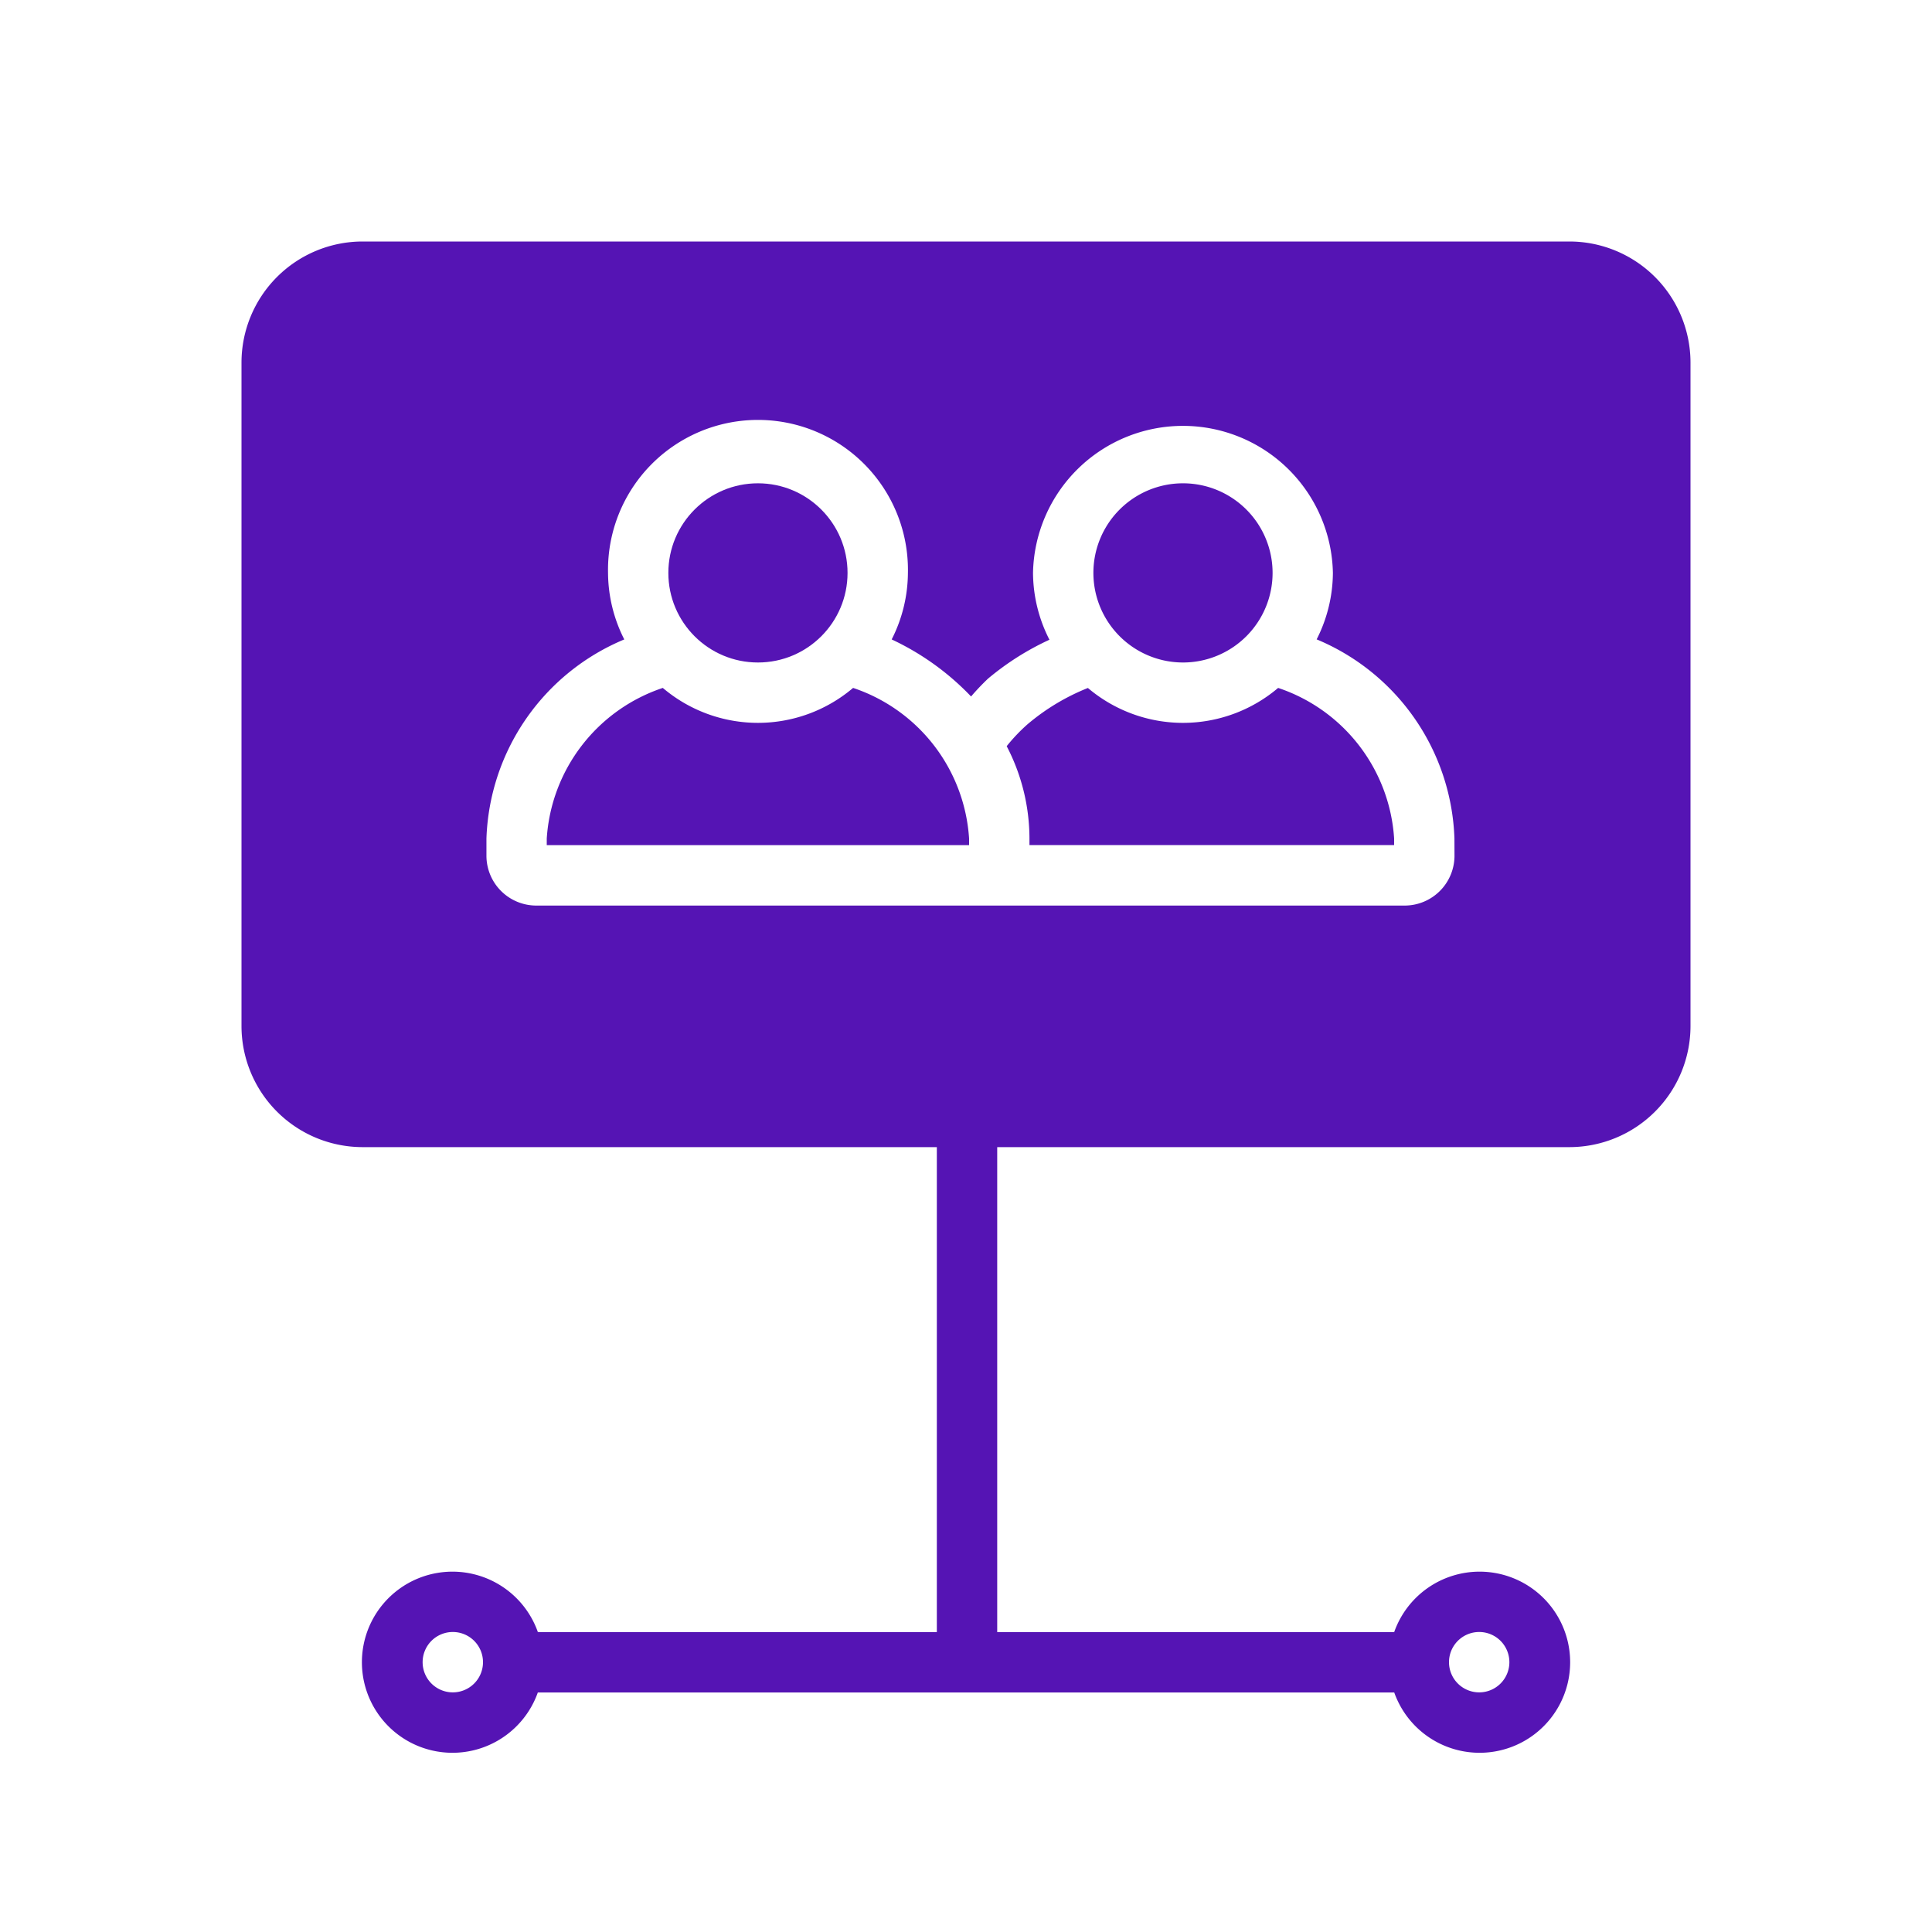 <svg id="Icons" xmlns="http://www.w3.org/2000/svg" viewBox="0 0 32 32"><defs><style>.cls-1{fill:#5514b4;}</style></defs><path class="cls-1" d="M14.13,11.394a2.435,2.435,0,0,1-3.152-0,2.821,2.821,0,0,0-1.922,2.494v.11h6.995v-.11A2.821,2.821,0,0,0,14.13,11.394Z"/><circle class="cls-1" cx="12.554" cy="9.489" r="1.484"/><path class="cls-1" d="M25.999,4H6.001A2.007,2.007,0,0,0,4,6.001V16.999A2.007,2.007,0,0,0,6.001,19H15.517V27.033H8.909a1.5,1.5,0,1,0-.001,1H23.093a1.5,1.5,0,1,0-.001-1H16.517V19H25.999A2.007,2.007,0,0,0,28,16.999V6.001A2.007,2.007,0,0,0,25.999,4ZM7.5,28.031a.5.5,0,1,1,.5-.5A.5.5,0,0,1,7.5,28.031Zm17-1a.5.5,0,1,1-.5.5A.5.5,0,0,1,24.5,27.031Zm-.409-12.856a.826.826,0,0,1-.826.824H8.883a.826.826,0,0,1-.826-.824v-.287a3.708,3.708,0,0,1,2.283-3.297,2.457,2.457,0,0,1-.269-1.102,2.484,2.484,0,1,1,4.967,0,2.457,2.457,0,0,1-.269,1.102,4.374,4.374,0,0,1,1.315.945,3.908,3.908,0,0,1,.279-.294,4.518,4.518,0,0,1,1.019-.646,2.457,2.457,0,0,1-.272-1.108,2.484,2.484,0,0,1,4.967,0,2.457,2.457,0,0,1-.269,1.102,3.708,3.708,0,0,1,2.282,3.297Z"/><path class="cls-1" d="M19.594,10.973A1.484,1.484,0,1,0,18.11,9.489,1.485,1.485,0,0,0,19.594,10.973Z"/><path class="cls-1" d="M21.17,11.394a2.435,2.435,0,0,1-3.151.001,3.616,3.616,0,0,0-1.002.603,2.906,2.906,0,0,0-.343.361,3.318,3.318,0,0,1,.377,1.528v.11h6.04v-.11A2.821,2.821,0,0,0,21.17,11.394Z"/></svg>
